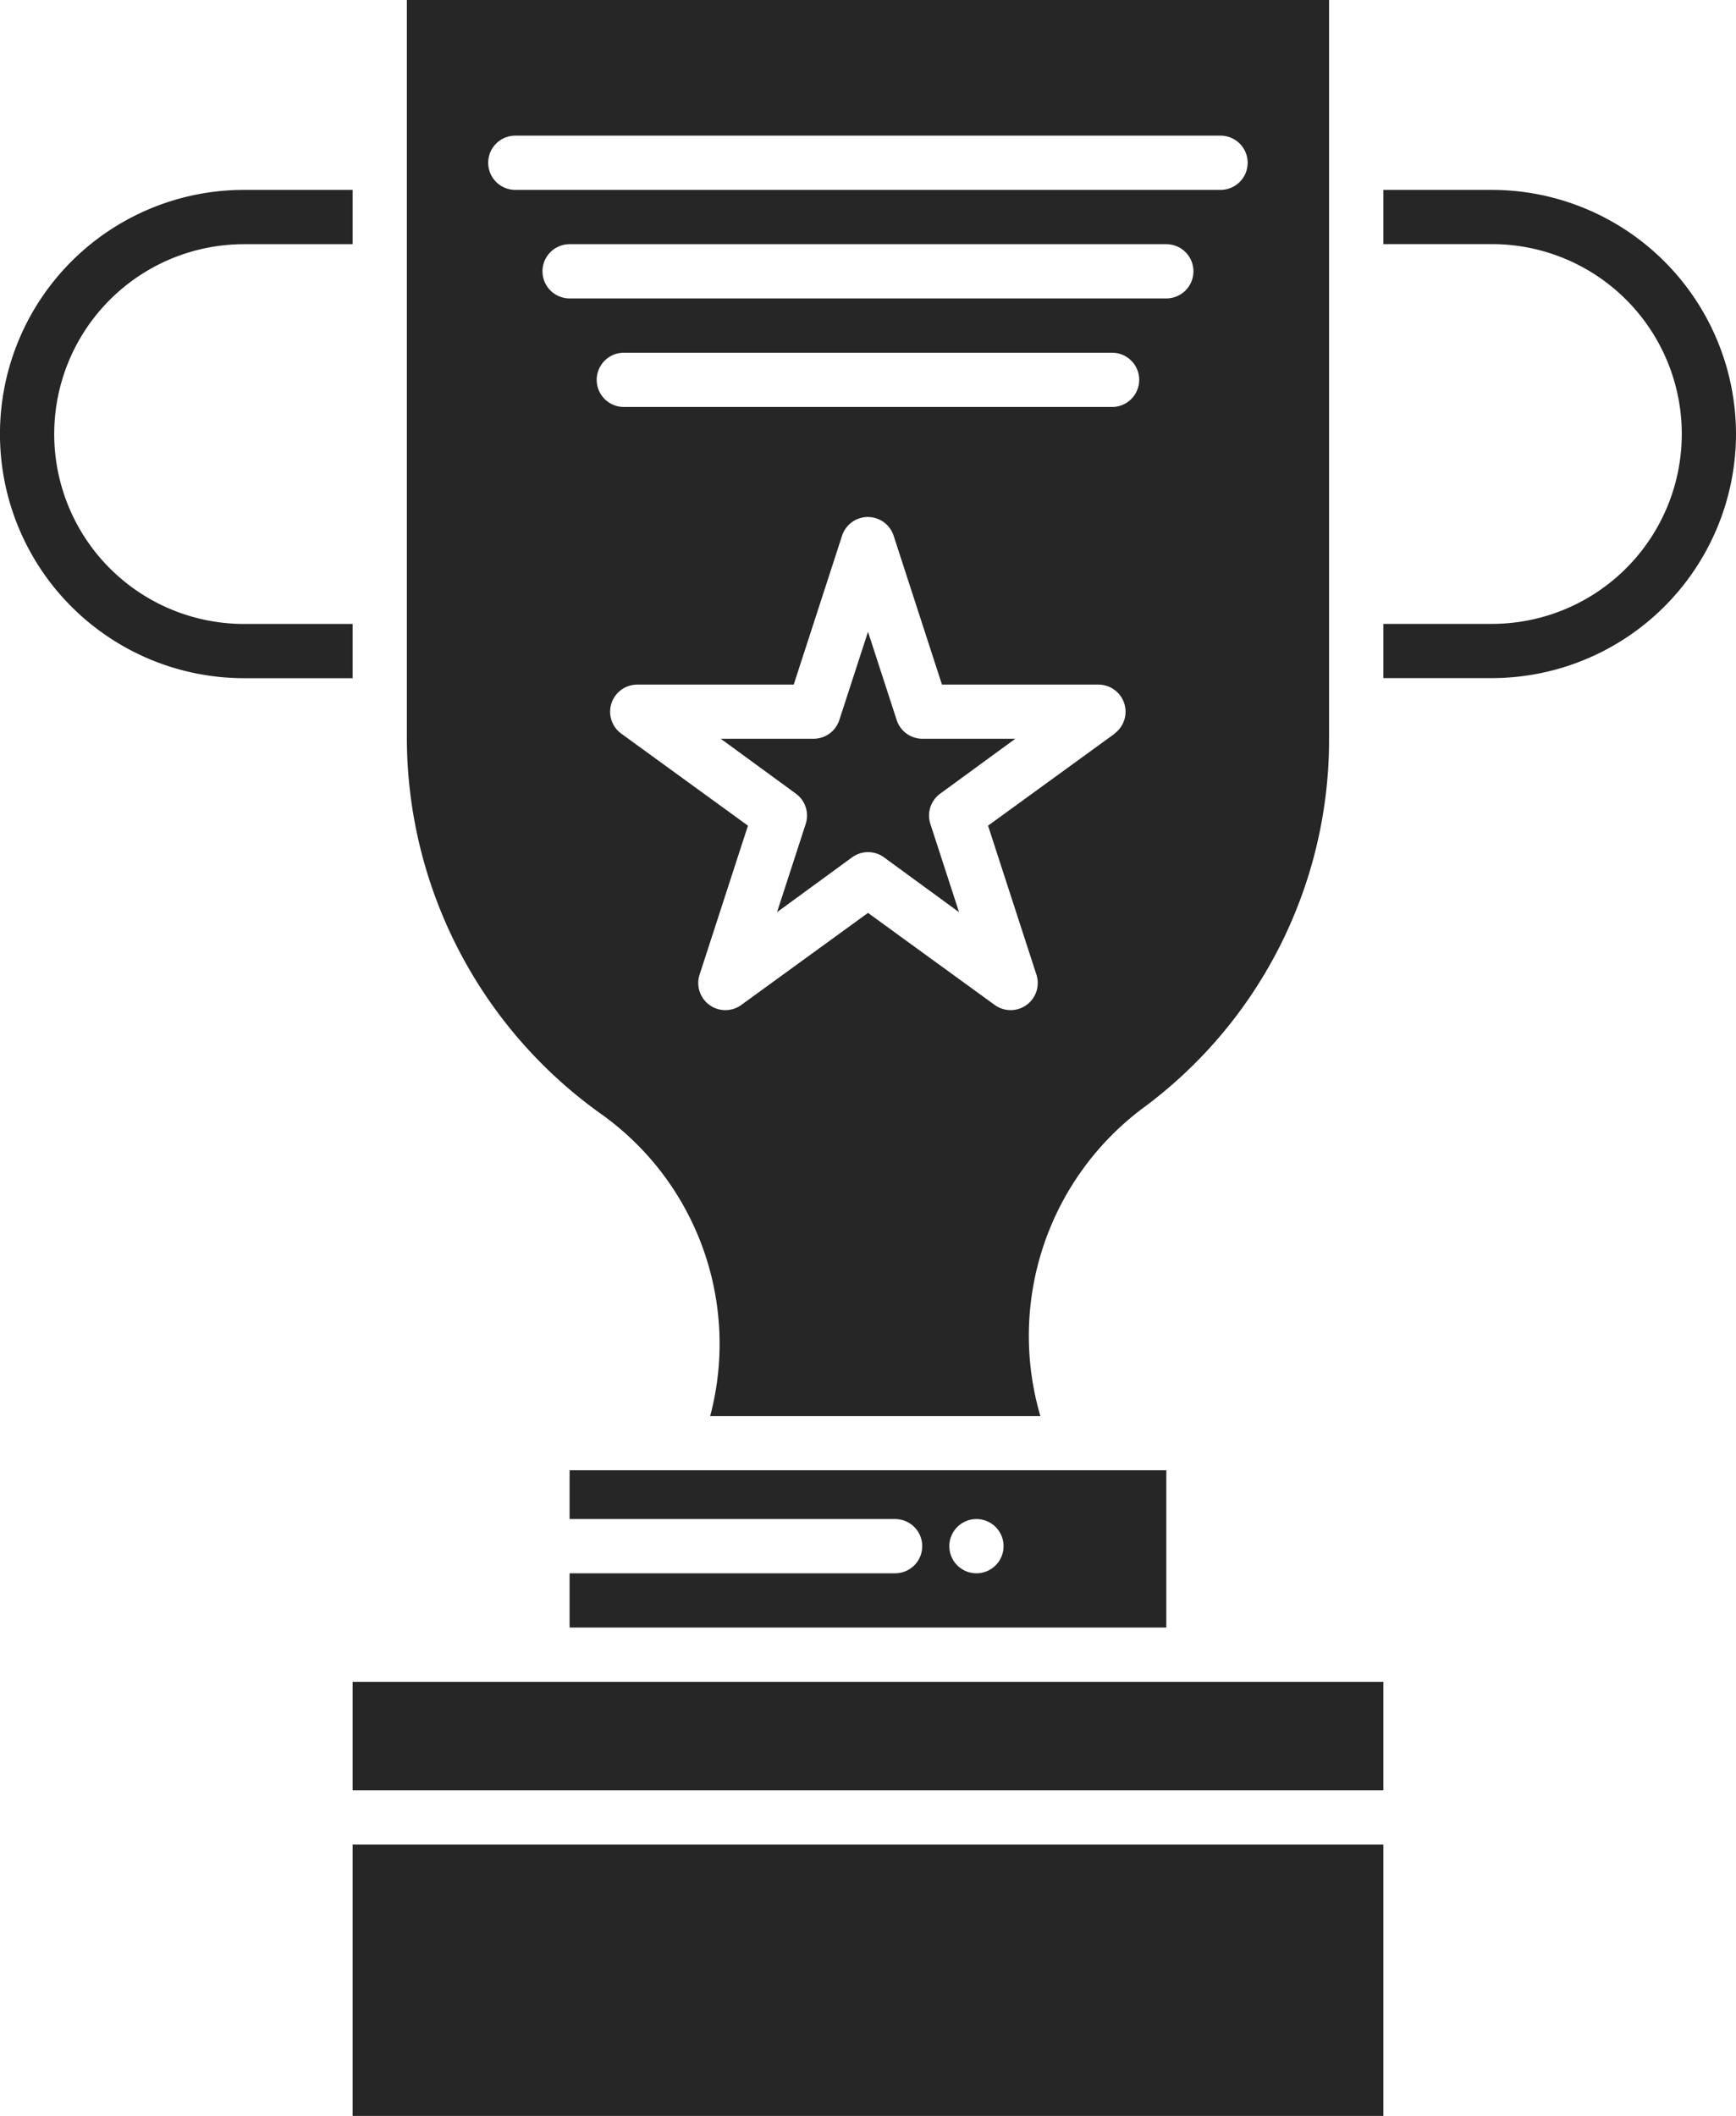 <svg xmlns="http://www.w3.org/2000/svg" width="22.154" height="27" viewBox="0 0 22.154 27">
  <g id="Group_5103" data-name="Group 5103" transform="translate(-669.5 -592.322)">
    <path id="Path_60606" data-name="Path 60606" d="M242.6,200.085l-.366-1.126-.366,1.126a.346.346,0,0,1-.329.239h-1.184l.958.7a.346.346,0,0,1,.126.387l-.366,1.126.958-.7a.346.346,0,0,1,.407,0l.958.7-.366-1.126a.346.346,0,0,1,.126-.387l.958-.7h-1.184A.346.346,0,0,1,242.6,200.085Z" transform="translate(438.343 401.425)" fill="#262626"/>
    <path id="Path_60607" data-name="Path 60607" d="M110.615,123.731H112v-.692h-1.385a2.423,2.423,0,0,1,0-4.846H112V117.5h-1.385a3.115,3.115,0,1,0,0,6.231Z" transform="translate(562 477.245)" fill="#262626"/>
    <path id="Path_60608" data-name="Path 60608" d="M216.654,354.815H212.5v.692h7.615V353.5H212.5v.623h4.154a.346.346,0,1,1,0,.692Zm1.038-.692a.346.346,0,1,1-.346.346A.346.346,0,0,1,217.692,354.123Z" transform="translate(464.269 257.583)" fill="#262626"/>
    <path id="Path_60609" data-name="Path 60609" d="M184.986,96.72a3.6,3.6,0,0,1,1.385,3.85h4.214a3.629,3.629,0,0,1,1.33-3.946,5.84,5.84,0,0,0,2.354-4.708V82.5H182.5v9.415A5.9,5.9,0,0,0,184.986,96.72Zm6.547-4.858-1.616,1.174.617,1.9a.346.346,0,0,1-.533.387l-1.616-1.174-1.616,1.174a.346.346,0,0,1-.533-.387l.617-1.9-1.616-1.174a.346.346,0,0,1,.2-.626h2l.617-1.9a.346.346,0,0,1,.658,0l.617,1.9h2a.346.346,0,0,1,.2.626Zm-.033-4.169h-6.231a.346.346,0,1,1,0-.692H191.5a.346.346,0,1,1,0,.692Zm.692-1.385h-7.615a.346.346,0,0,1,0-.692h7.615a.346.346,0,1,1,0,.692Zm-8.654-1.731a.346.346,0,0,1,.346-.346h9a.346.346,0,0,1,0,.692h-9A.346.346,0,0,1,183.538,84.577Z" transform="translate(492.192 509.822)" fill="#262626"/>
    <path id="Path_60611" data-name="Path 60611" d="M367,120.615a3.119,3.119,0,0,0-3.115-3.115H362.5v.692h1.385a2.423,2.423,0,0,1,0,4.846H362.5v.692h1.385A3.119,3.119,0,0,0,367,120.615Z" transform="translate(324.654 477.245)" fill="#262626"/>
    <path id="Path_60612" data-name="Path 60612" d="M172.5,425.962h13.154V422.5H172.5Z" transform="translate(501.5 193.36)" fill="#262626"/>
    <path id="Path_60613" data-name="Path 60613" d="M172.5,392.5v1.385h13.154V392.5Z" transform="translate(501.5 221.283)" fill="#262626"/>
  </g>
</svg>
